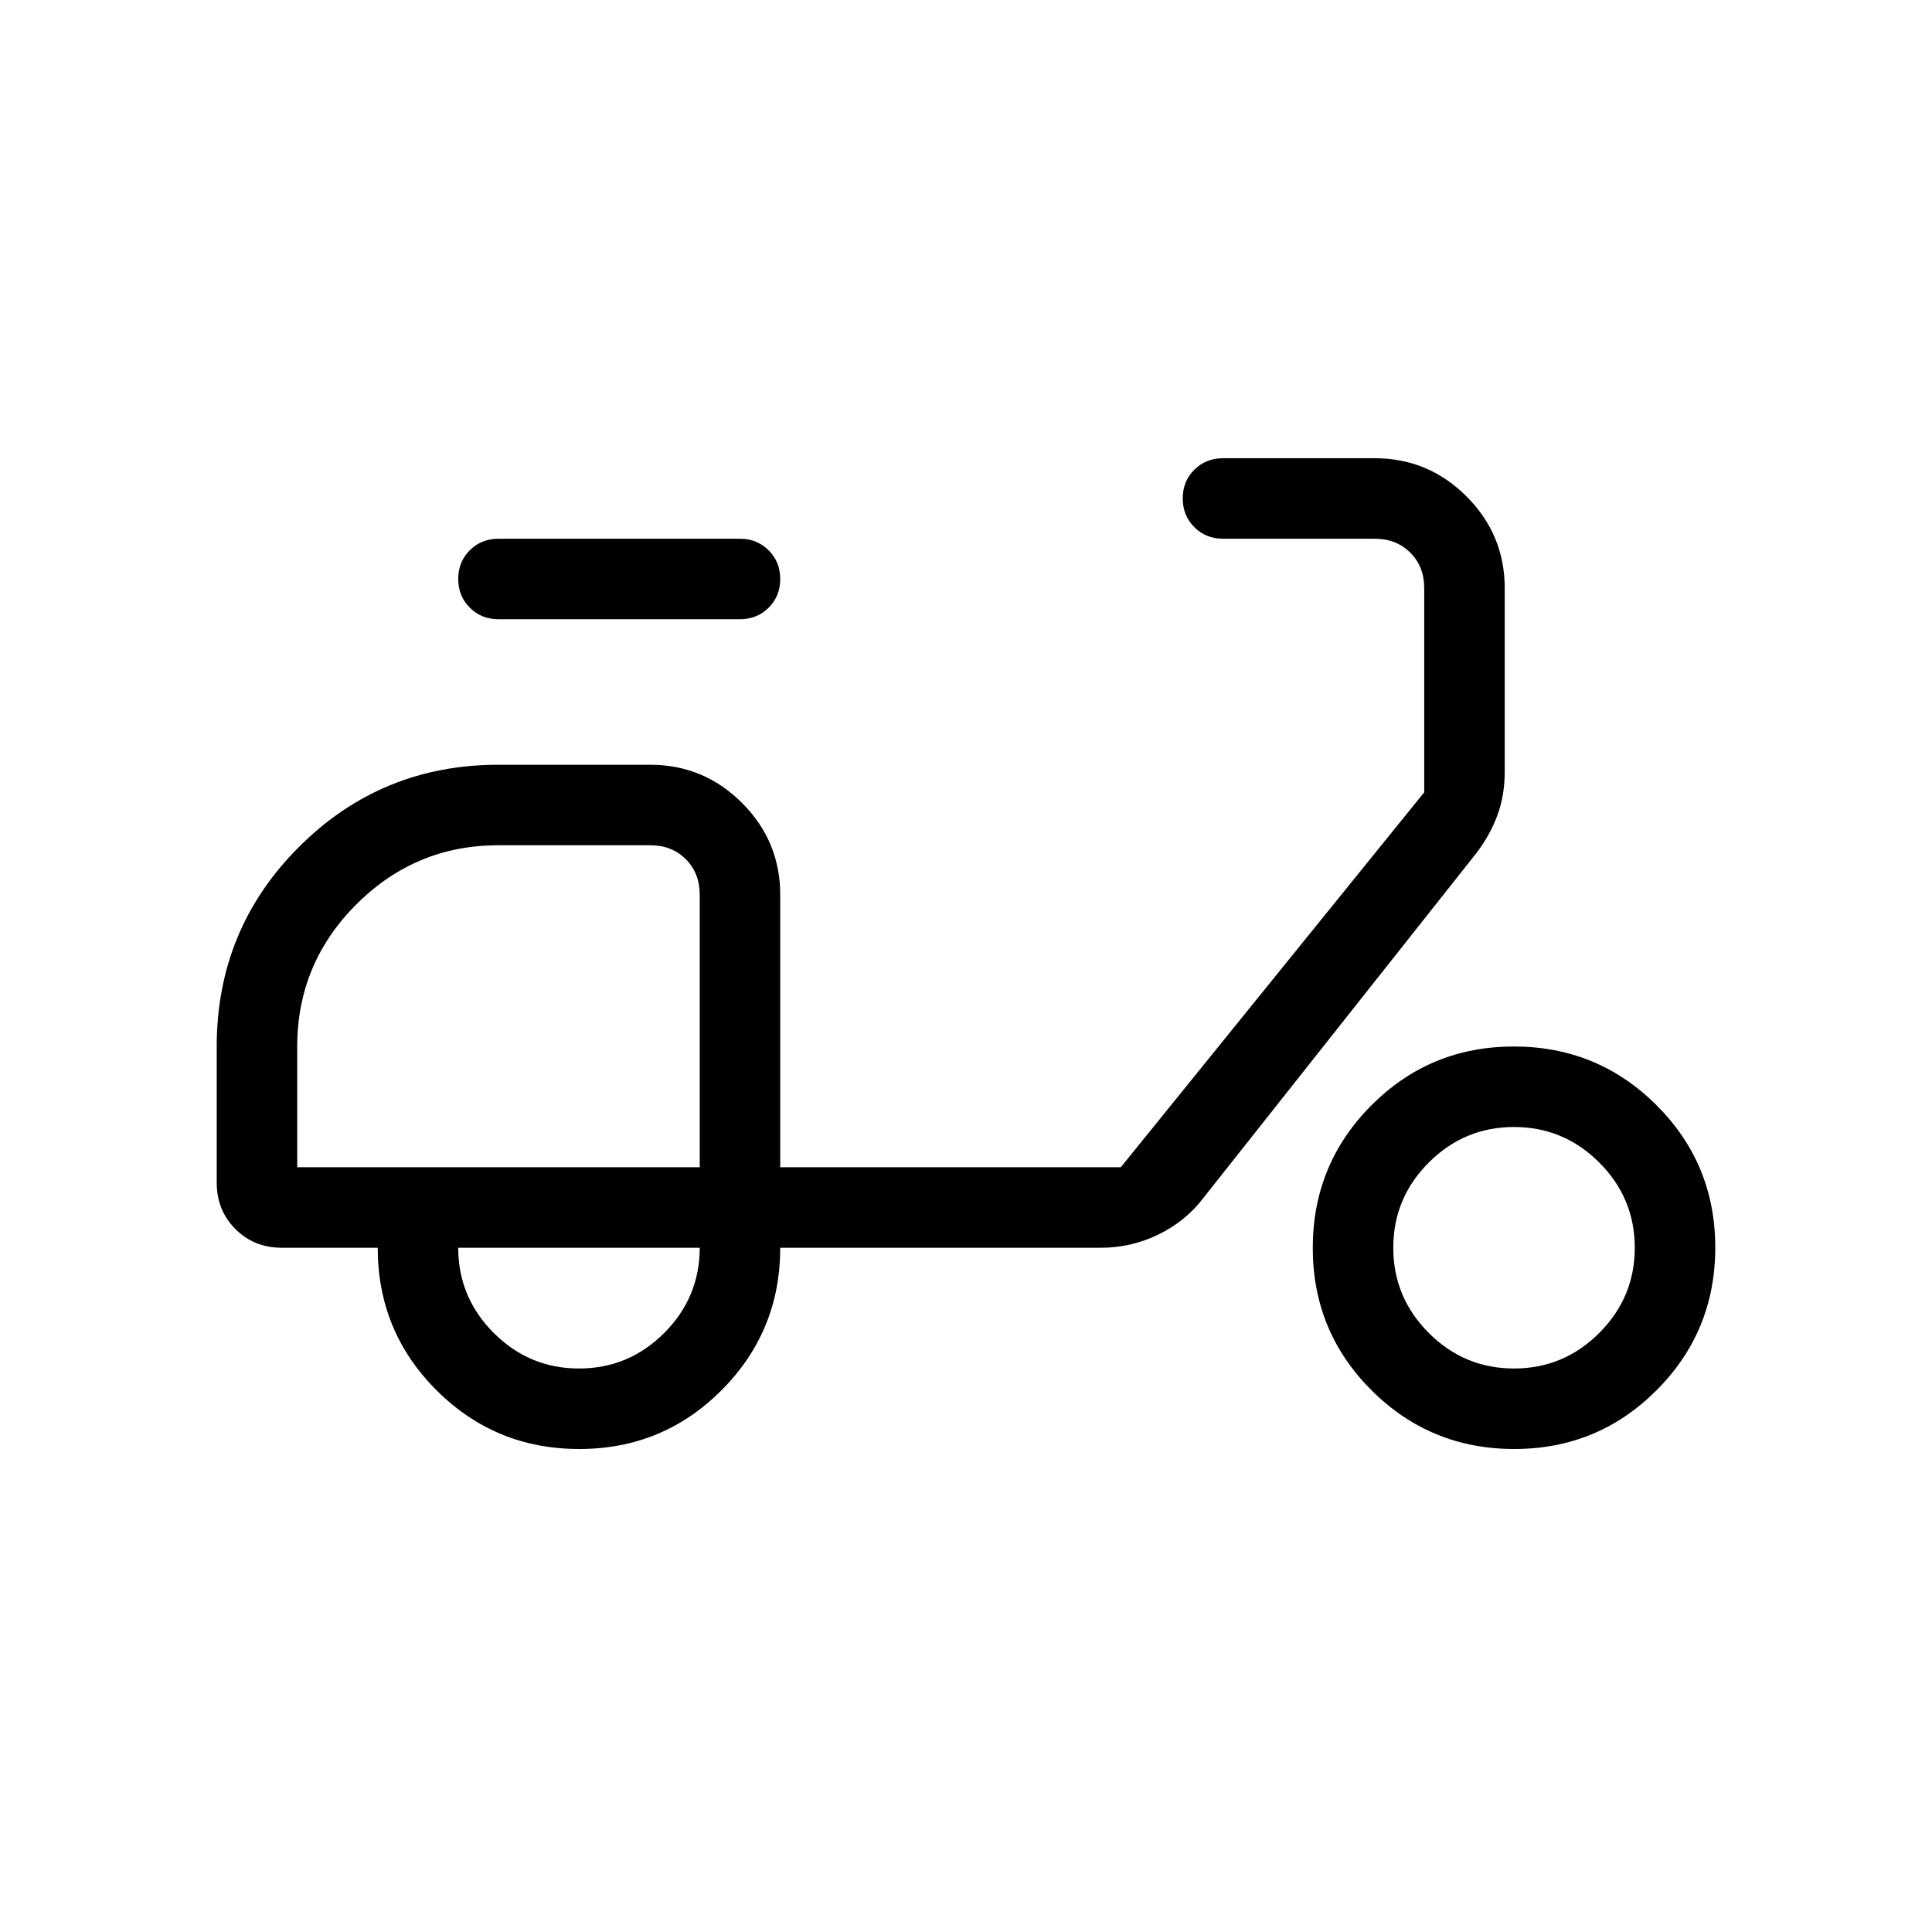 <svg xmlns="http://www.w3.org/2000/svg" height="24" viewBox="0 -960 960 960" width="24"><path d="M287.78-240q-41.63 0-70.86-29.17-29.23-29.16-29.23-70.83H140q-13.73 0-23.02-9.29t-9.29-23.02V-440q0-58.31 40.85-99.15Q189.38-580 247.69-580h75.39q26.65 0 45.63 18.98 18.98 18.98 18.98 45.64V-380h169.23l150.77-186.31v-101.38q0-10.77-6.92-17.69-6.92-6.93-17.69-6.93h-75.39q-8.5 0-14.25-5.76-5.75-5.75-5.75-14.26 0-8.52 5.75-14.25t14.25-5.73h75.39q26.65 0 45.63 18.98 18.98 18.98 18.98 45.64v91.05q0 12.02-3.68 21.85-3.69 9.83-10.24 18.48L597.85-364.62q-8.75 11.49-22.26 18.06-13.51 6.56-28.44 6.56H387.69q0 41.54-29.14 70.77Q329.41-240 287.78-240Zm59.91-140Zm-60 100q24.69 0 42.35-17.65 17.65-17.66 17.65-42.35h-120q0 24.69 17.66 42.35Q263-280 287.69-280Zm80-372.31h-120q-8.5 0-14.25-5.76-5.75-5.75-5.75-14.26 0-8.52 5.75-14.25t14.25-5.73h120q8.5 0 14.25 5.76t5.75 14.27q0 8.51-5.75 14.24t-14.25 5.73ZM752.4-240q-41.63 0-70.86-29.14-29.23-29.14-29.23-70.77 0-41.63 29.14-70.86Q710.59-440 752.22-440q41.63 0 70.86 29.14 29.23 29.14 29.23 70.77 0 41.63-29.14 70.86Q794.03-240 752.4-240Zm-.09-40q24.69 0 42.34-17.65 17.66-17.66 17.66-42.35t-17.66-42.35Q777-400 752.31-400q-24.69 0-42.35 17.65-17.65 17.66-17.65 42.35t17.65 42.35Q727.62-280 752.31-280ZM147.69-380h200v-135.38q0-10.77-6.92-17.7-6.92-6.92-17.69-6.92h-75.39q-41.25 0-70.62 29.38-29.38 29.37-29.38 70.62v60Z"/></svg>